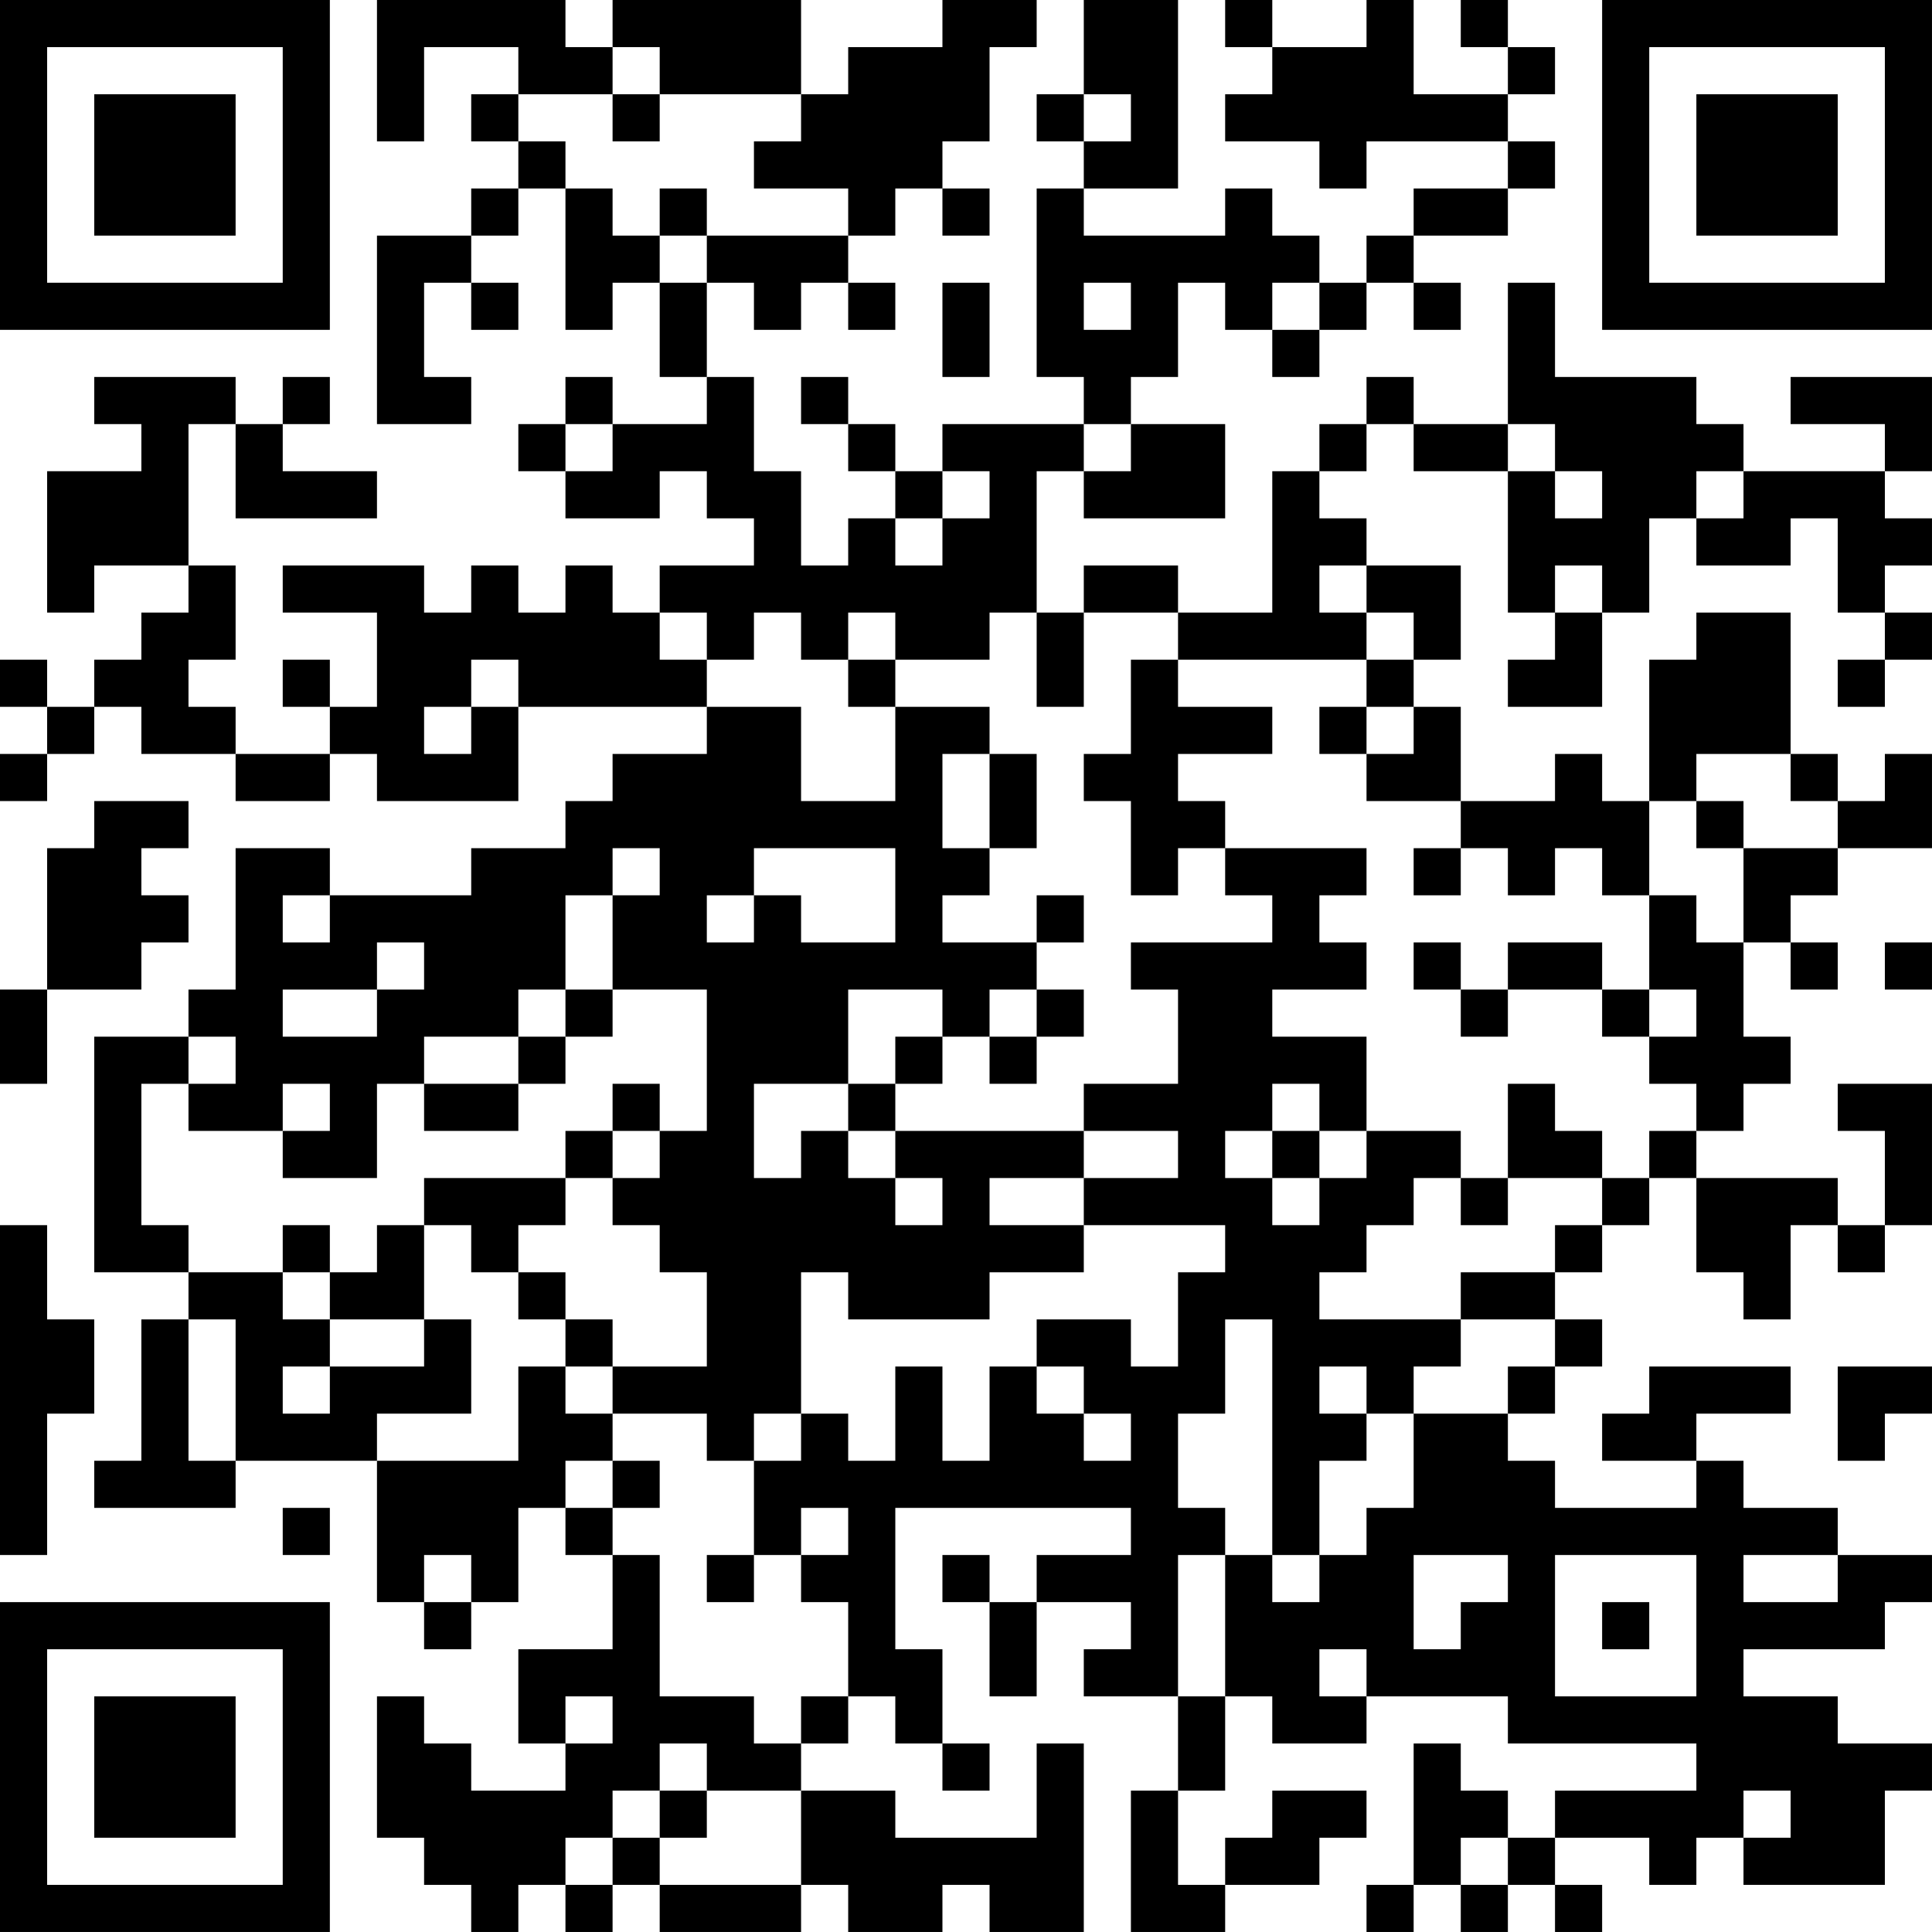 <?xml version="1.0" encoding="UTF-8"?>
<svg xmlns="http://www.w3.org/2000/svg" version="1.1" width="200" height="200" viewBox="0 0 200 200"><rect x="0" y="0" width="200" height="200" fill="#ffffff"/><g transform="scale(4.878)"><g transform="translate(0,0)"><path fill-rule="evenodd" d="M8 0L8 3L9 3L9 1L11 1L11 2L10 2L10 3L11 3L11 4L10 4L10 5L8 5L8 9L10 9L10 8L9 8L9 6L10 6L10 7L11 7L11 6L10 6L10 5L11 5L11 4L12 4L12 7L13 7L13 6L14 6L14 8L15 8L15 9L13 9L13 8L12 8L12 9L11 9L11 10L12 10L12 11L14 11L14 10L15 10L15 11L16 11L16 12L14 12L14 13L13 13L13 12L12 12L12 13L11 13L11 12L10 12L10 13L9 13L9 12L6 12L6 13L8 13L8 15L7 15L7 14L6 14L6 15L7 15L7 16L5 16L5 15L4 15L4 14L5 14L5 12L4 12L4 9L5 9L5 11L8 11L8 10L6 10L6 9L7 9L7 8L6 8L6 9L5 9L5 8L2 8L2 9L3 9L3 10L1 10L1 13L2 13L2 12L4 12L4 13L3 13L3 14L2 14L2 15L1 15L1 14L0 14L0 15L1 15L1 16L0 16L0 17L1 17L1 16L2 16L2 15L3 15L3 16L5 16L5 17L7 17L7 16L8 16L8 17L11 17L11 15L15 15L15 16L13 16L13 17L12 17L12 18L10 18L10 19L7 19L7 18L5 18L5 21L4 21L4 22L2 22L2 27L4 27L4 28L3 28L3 31L2 31L2 32L5 32L5 31L8 31L8 34L9 34L9 35L10 35L10 34L11 34L11 32L12 32L12 33L13 33L13 35L11 35L11 37L12 37L12 38L10 38L10 37L9 37L9 36L8 36L8 39L9 39L9 40L10 40L10 41L11 41L11 40L12 40L12 41L13 41L13 40L14 40L14 41L17 41L17 40L18 40L18 41L20 41L20 40L21 40L21 41L23 41L23 37L22 37L22 39L19 39L19 38L17 38L17 37L18 37L18 36L19 36L19 37L20 37L20 38L21 38L21 37L20 37L20 35L19 35L19 32L24 32L24 33L22 33L22 34L21 34L21 33L20 33L20 34L21 34L21 36L22 36L22 34L24 34L24 35L23 35L23 36L25 36L25 38L24 38L24 41L26 41L26 40L28 40L28 39L29 39L29 38L27 38L27 39L26 39L26 40L25 40L25 38L26 38L26 36L27 36L27 37L29 37L29 36L32 36L32 37L36 37L36 38L33 38L33 39L32 39L32 38L31 38L31 37L30 37L30 40L29 40L29 41L30 41L30 40L31 40L31 41L32 41L32 40L33 40L33 41L34 41L34 40L33 40L33 39L35 39L35 40L36 40L36 39L37 39L37 40L40 40L40 38L41 38L41 37L39 37L39 36L37 36L37 35L40 35L40 34L41 34L41 33L39 33L39 32L37 32L37 31L36 31L36 30L38 30L38 29L35 29L35 30L34 30L34 31L36 31L36 32L33 32L33 31L32 31L32 30L33 30L33 29L34 29L34 28L33 28L33 27L34 27L34 26L35 26L35 25L36 25L36 27L37 27L37 28L38 28L38 26L39 26L39 27L40 27L40 26L41 26L41 23L39 23L39 24L40 24L40 26L39 26L39 25L36 25L36 24L37 24L37 23L38 23L38 22L37 22L37 20L38 20L38 21L39 21L39 20L38 20L38 19L39 19L39 18L41 18L41 16L40 16L40 17L39 17L39 16L38 16L38 13L36 13L36 14L35 14L35 17L34 17L34 16L33 16L33 17L31 17L31 15L30 15L30 14L31 14L31 12L29 12L29 11L28 11L28 10L29 10L29 9L30 9L30 10L32 10L32 13L33 13L33 14L32 14L32 15L34 15L34 13L35 13L35 11L36 11L36 12L38 12L38 11L39 11L39 13L40 13L40 14L39 14L39 15L40 15L40 14L41 14L41 13L40 13L40 12L41 12L41 11L40 11L40 10L41 10L41 8L38 8L38 9L40 9L40 10L37 10L37 9L36 9L36 8L33 8L33 6L32 6L32 9L30 9L30 8L29 8L29 9L28 9L28 10L27 10L27 13L25 13L25 12L23 12L23 13L22 13L22 10L23 10L23 11L26 11L26 9L24 9L24 8L25 8L25 6L26 6L26 7L27 7L27 8L28 8L28 7L29 7L29 6L30 6L30 7L31 7L31 6L30 6L30 5L32 5L32 4L33 4L33 3L32 3L32 2L33 2L33 1L32 1L32 0L31 0L31 1L32 1L32 2L30 2L30 0L29 0L29 1L27 1L27 0L26 0L26 1L27 1L27 2L26 2L26 3L28 3L28 4L29 4L29 3L32 3L32 4L30 4L30 5L29 5L29 6L28 6L28 5L27 5L27 4L26 4L26 5L23 5L23 4L25 4L25 0L23 0L23 2L22 2L22 3L23 3L23 4L22 4L22 8L23 8L23 9L20 9L20 10L19 10L19 9L18 9L18 8L17 8L17 9L18 9L18 10L19 10L19 11L18 11L18 12L17 12L17 10L16 10L16 8L15 8L15 6L16 6L16 7L17 7L17 6L18 6L18 7L19 7L19 6L18 6L18 5L19 5L19 4L20 4L20 5L21 5L21 4L20 4L20 3L21 3L21 1L22 1L22 0L20 0L20 1L18 1L18 2L17 2L17 0L13 0L13 1L12 1L12 0ZM13 1L13 2L11 2L11 3L12 3L12 4L13 4L13 5L14 5L14 6L15 6L15 5L18 5L18 4L16 4L16 3L17 3L17 2L14 2L14 1ZM13 2L13 3L14 3L14 2ZM23 2L23 3L24 3L24 2ZM14 4L14 5L15 5L15 4ZM20 6L20 8L21 8L21 6ZM23 6L23 7L24 7L24 6ZM27 6L27 7L28 7L28 6ZM12 9L12 10L13 10L13 9ZM23 9L23 10L24 10L24 9ZM32 9L32 10L33 10L33 11L34 11L34 10L33 10L33 9ZM20 10L20 11L19 11L19 12L20 12L20 11L21 11L21 10ZM36 10L36 11L37 11L37 10ZM28 12L28 13L29 13L29 14L25 14L25 13L23 13L23 15L22 15L22 13L21 13L21 14L19 14L19 13L18 13L18 14L17 14L17 13L16 13L16 14L15 14L15 13L14 13L14 14L15 14L15 15L17 15L17 17L19 17L19 15L21 15L21 16L20 16L20 18L21 18L21 19L20 19L20 20L22 20L22 21L21 21L21 22L20 22L20 21L18 21L18 23L16 23L16 25L17 25L17 24L18 24L18 25L19 25L19 26L20 26L20 25L19 25L19 24L23 24L23 25L21 25L21 26L23 26L23 27L21 27L21 28L18 28L18 27L17 27L17 30L16 30L16 31L15 31L15 30L13 30L13 29L15 29L15 27L14 27L14 26L13 26L13 25L14 25L14 24L15 24L15 21L13 21L13 19L14 19L14 18L13 18L13 19L12 19L12 21L11 21L11 22L9 22L9 23L8 23L8 25L6 25L6 24L7 24L7 23L6 23L6 24L4 24L4 23L5 23L5 22L4 22L4 23L3 23L3 26L4 26L4 27L6 27L6 28L7 28L7 29L6 29L6 30L7 30L7 29L9 29L9 28L10 28L10 30L8 30L8 31L11 31L11 29L12 29L12 30L13 30L13 31L12 31L12 32L13 32L13 33L14 33L14 36L16 36L16 37L17 37L17 36L18 36L18 34L17 34L17 33L18 33L18 32L17 32L17 33L16 33L16 31L17 31L17 30L18 30L18 31L19 31L19 29L20 29L20 31L21 31L21 29L22 29L22 30L23 30L23 31L24 31L24 30L23 30L23 29L22 29L22 28L24 28L24 29L25 29L25 27L26 27L26 26L23 26L23 25L25 25L25 24L23 24L23 23L25 23L25 21L24 21L24 20L27 20L27 19L26 19L26 18L29 18L29 19L28 19L28 20L29 20L29 21L27 21L27 22L29 22L29 24L28 24L28 23L27 23L27 24L26 24L26 25L27 25L27 26L28 26L28 25L29 25L29 24L31 24L31 25L30 25L30 26L29 26L29 27L28 27L28 28L31 28L31 29L30 29L30 30L29 30L29 29L28 29L28 30L29 30L29 31L28 31L28 33L27 33L27 28L26 28L26 30L25 30L25 32L26 32L26 33L25 33L25 36L26 36L26 33L27 33L27 34L28 34L28 33L29 33L29 32L30 32L30 30L32 30L32 29L33 29L33 28L31 28L31 27L33 27L33 26L34 26L34 25L35 25L35 24L36 24L36 23L35 23L35 22L36 22L36 21L35 21L35 19L36 19L36 20L37 20L37 18L39 18L39 17L38 17L38 16L36 16L36 17L35 17L35 19L34 19L34 18L33 18L33 19L32 19L32 18L31 18L31 17L29 17L29 16L30 16L30 15L29 15L29 14L30 14L30 13L29 13L29 12ZM33 12L33 13L34 13L34 12ZM10 14L10 15L9 15L9 16L10 16L10 15L11 15L11 14ZM18 14L18 15L19 15L19 14ZM24 14L24 16L23 16L23 17L24 17L24 19L25 19L25 18L26 18L26 17L25 17L25 16L27 16L27 15L25 15L25 14ZM28 15L28 16L29 16L29 15ZM21 16L21 18L22 18L22 16ZM2 17L2 18L1 18L1 21L0 21L0 23L1 23L1 21L3 21L3 20L4 20L4 19L3 19L3 18L4 18L4 17ZM36 17L36 18L37 18L37 17ZM16 18L16 19L15 19L15 20L16 20L16 19L17 19L17 20L19 20L19 18ZM30 18L30 19L31 19L31 18ZM6 19L6 20L7 20L7 19ZM22 19L22 20L23 20L23 19ZM8 20L8 21L6 21L6 22L8 22L8 21L9 21L9 20ZM30 20L30 21L31 21L31 22L32 22L32 21L34 21L34 22L35 22L35 21L34 21L34 20L32 20L32 21L31 21L31 20ZM40 20L40 21L41 21L41 20ZM12 21L12 22L11 22L11 23L9 23L9 24L11 24L11 23L12 23L12 22L13 22L13 21ZM22 21L22 22L21 22L21 23L22 23L22 22L23 22L23 21ZM19 22L19 23L18 23L18 24L19 24L19 23L20 23L20 22ZM13 23L13 24L12 24L12 25L9 25L9 26L8 26L8 27L7 27L7 26L6 26L6 27L7 27L7 28L9 28L9 26L10 26L10 27L11 27L11 28L12 28L12 29L13 29L13 28L12 28L12 27L11 27L11 26L12 26L12 25L13 25L13 24L14 24L14 23ZM32 23L32 25L31 25L31 26L32 26L32 25L34 25L34 24L33 24L33 23ZM27 24L27 25L28 25L28 24ZM0 26L0 33L1 33L1 30L2 30L2 28L1 28L1 26ZM4 28L4 31L5 31L5 28ZM39 29L39 31L40 31L40 30L41 30L41 29ZM13 31L13 32L14 32L14 31ZM6 32L6 33L7 33L7 32ZM9 33L9 34L10 34L10 33ZM15 33L15 34L16 34L16 33ZM30 33L30 35L31 35L31 34L32 34L32 33ZM33 33L33 36L36 36L36 33ZM37 33L37 34L39 34L39 33ZM34 34L34 35L35 35L35 34ZM28 35L28 36L29 36L29 35ZM12 36L12 37L13 37L13 36ZM14 37L14 38L13 38L13 39L12 39L12 40L13 40L13 39L14 39L14 40L17 40L17 38L15 38L15 37ZM14 38L14 39L15 39L15 38ZM37 38L37 39L38 39L38 38ZM31 39L31 40L32 40L32 39ZM0 0L0 7L7 7L7 0ZM1 1L1 6L6 6L6 1ZM2 2L2 5L5 5L5 2ZM34 0L34 7L41 7L41 0ZM35 1L35 6L40 6L40 1ZM36 2L36 5L39 5L39 2ZM0 34L0 41L7 41L7 34ZM1 35L1 40L6 40L6 35ZM2 36L2 39L5 39L5 36Z" fill="#000000"/></g></g></svg>
